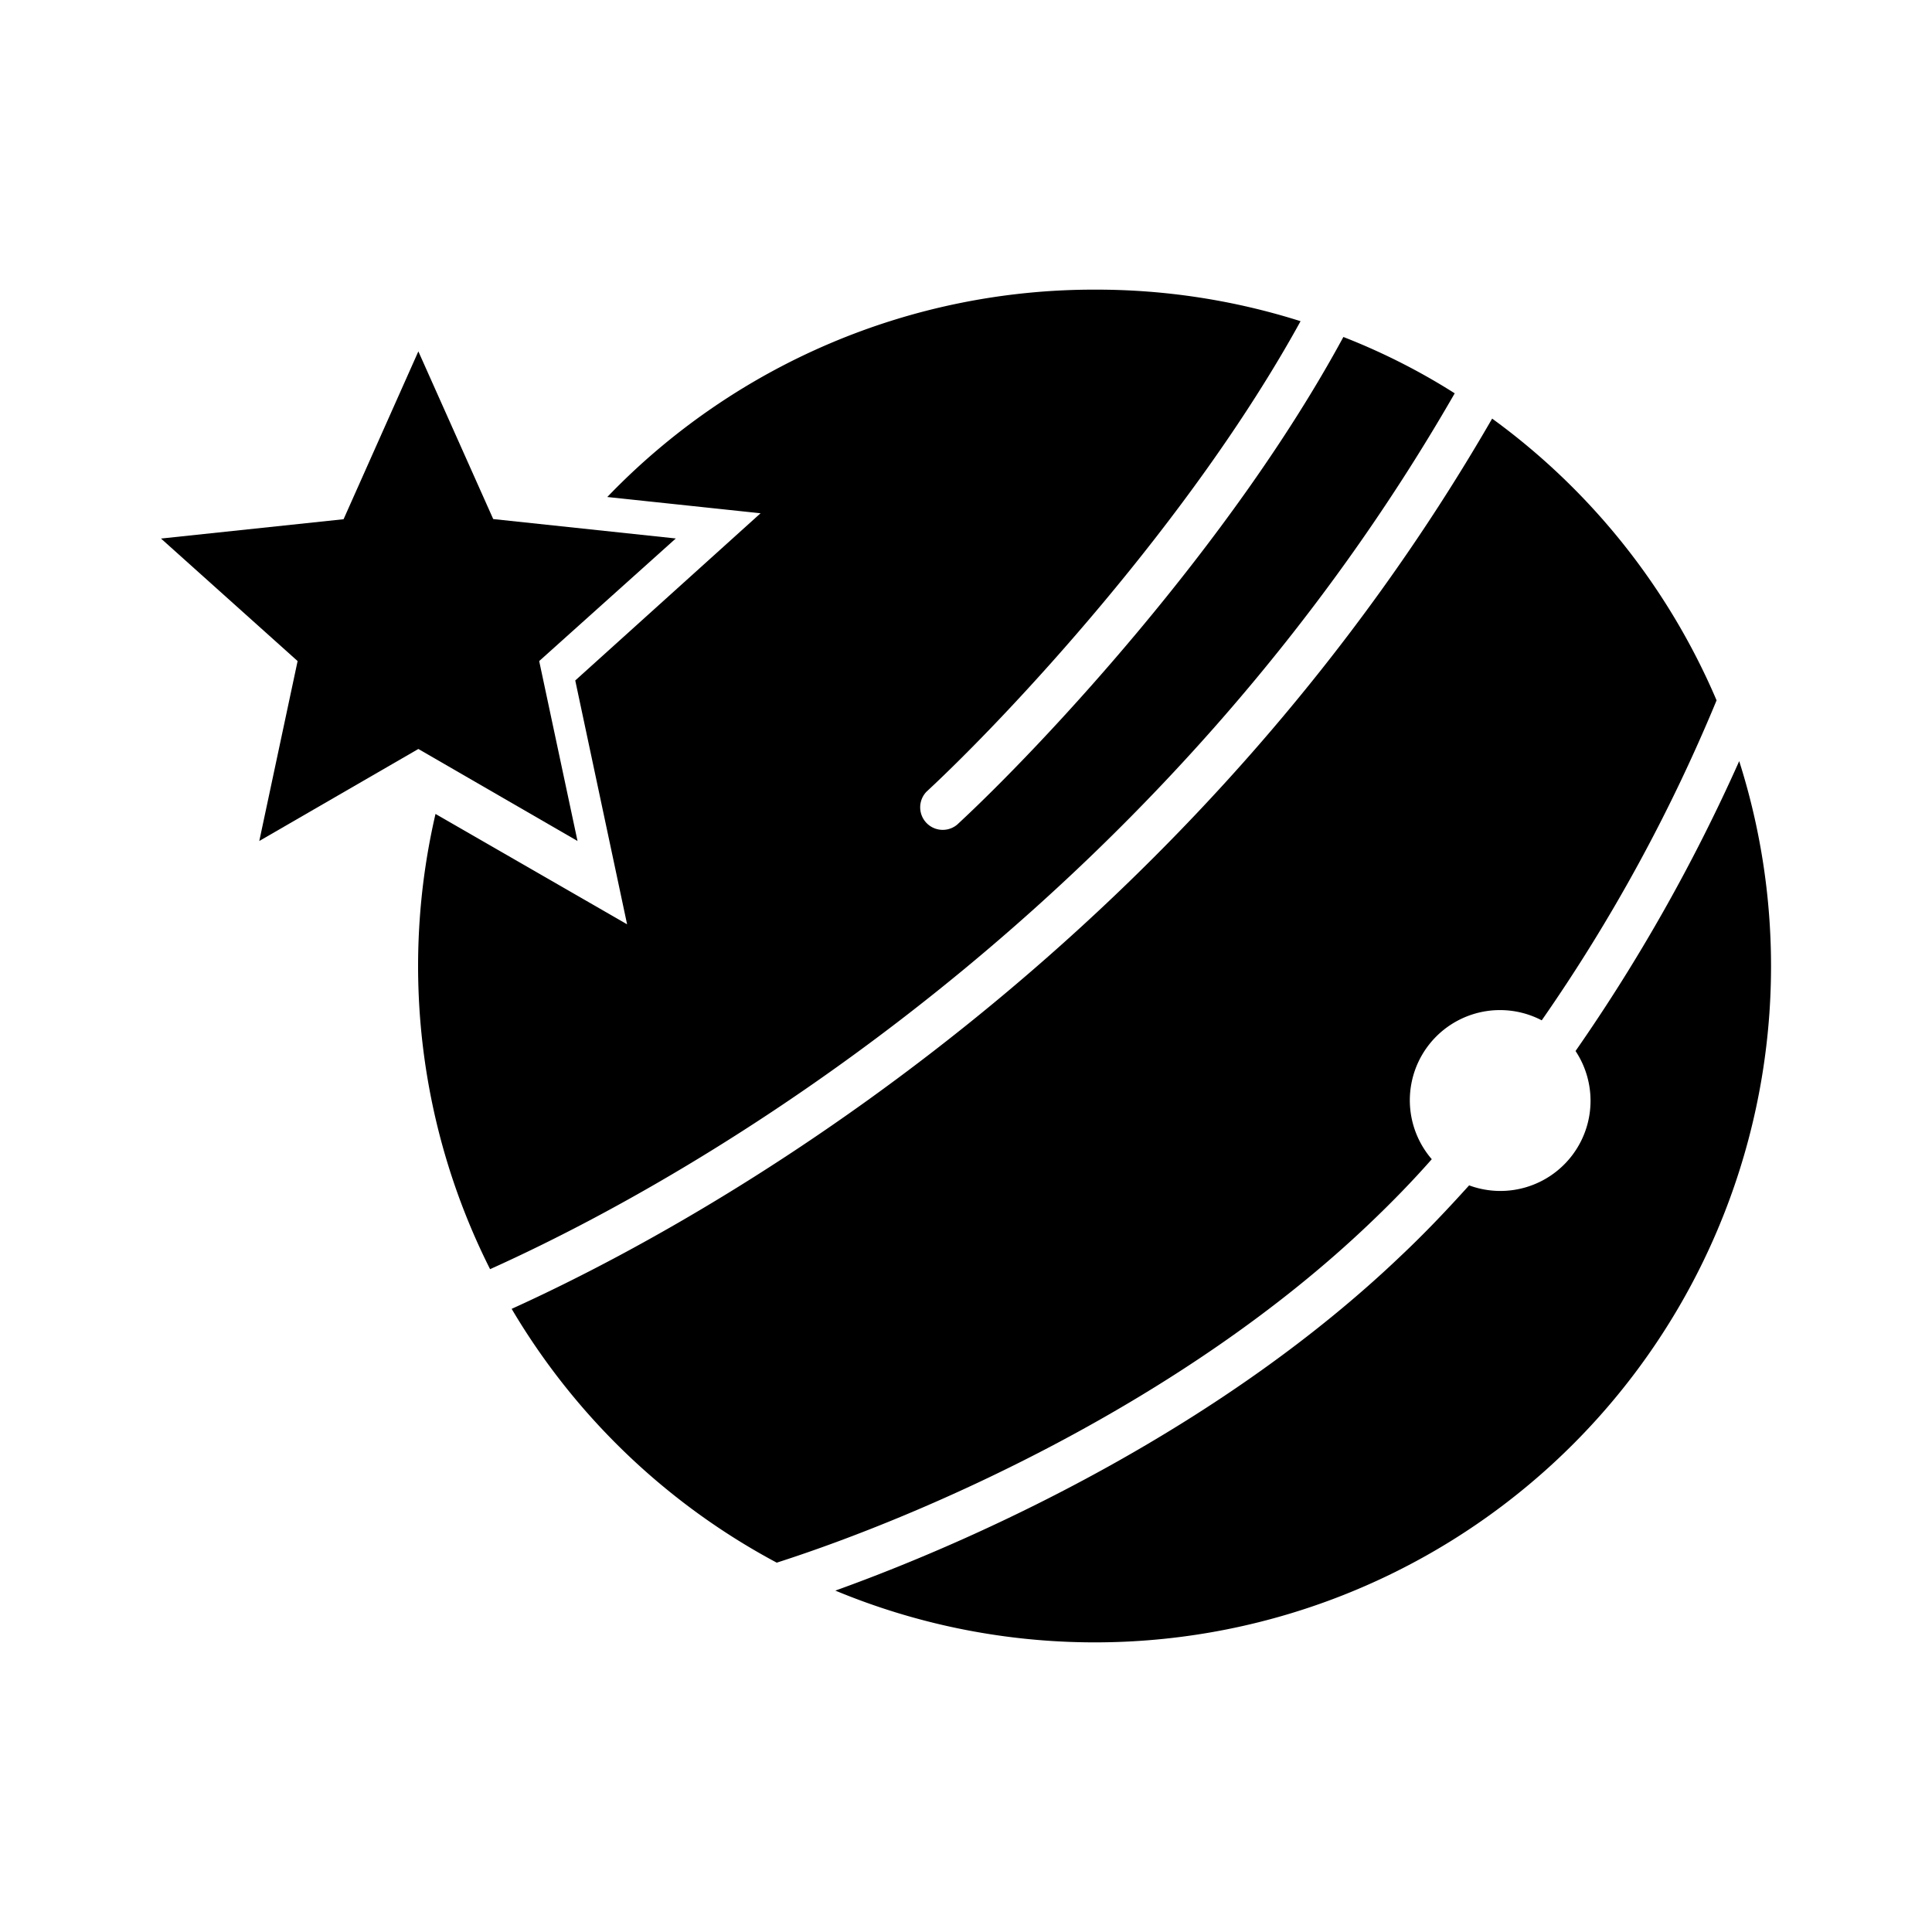 <svg xmlns="http://www.w3.org/2000/svg" xmlns:xlink="http://www.w3.org/1999/xlink" width="24" height="24" viewBox="0 0 24 24"><path fill="currentColor" d="M13.597 3.598a8.4 8.4 0 0 1 2.559.392c-1.366 2.486-3.645 4.917-4.648 5.846a.28.28 0 0 0 .381.409c1.03-.952 3.399-3.472 4.799-6.059c.487.19.952.426 1.383.7c-3.416 5.947-8.747 9.424-11.983 10.88a8.37 8.37 0 0 1-.678-5.655l2.38 1.371l-.644-3.029l2.302-2.077l-1.904-.202a8.38 8.38 0 0 1 6.053-2.576M18.536 5.2c-3.472 6.02-8.859 9.553-12.18 11.059a8.44 8.44 0 0 0 3.293 3.153c1.831-.588 5.034-1.983 7.38-4.228c.264-.252.516-.51.757-.784a1.12 1.12 0 0 1 1.366-1.725A21 21 0 0 0 21.324 8.7a8.4 8.4 0 0 0-2.788-3.5m3.069 4.255a22 22 0 0 1-2.033 3.601a1.12 1.12 0 0 1-1.322 1.669c-.268.297-.543.588-.84.868c-2.195 2.1-5.101 3.471-7.033 4.166A8.4 8.4 0 0 0 21.605 9.455"/><path fill="currentColor" d="m5.197 4.365l.93 2.083l2.268.241l-1.697 1.523l.476 2.235l-1.977-1.143l-1.976 1.143l.476-2.235L2 6.69l2.268-.24z"/></svg>